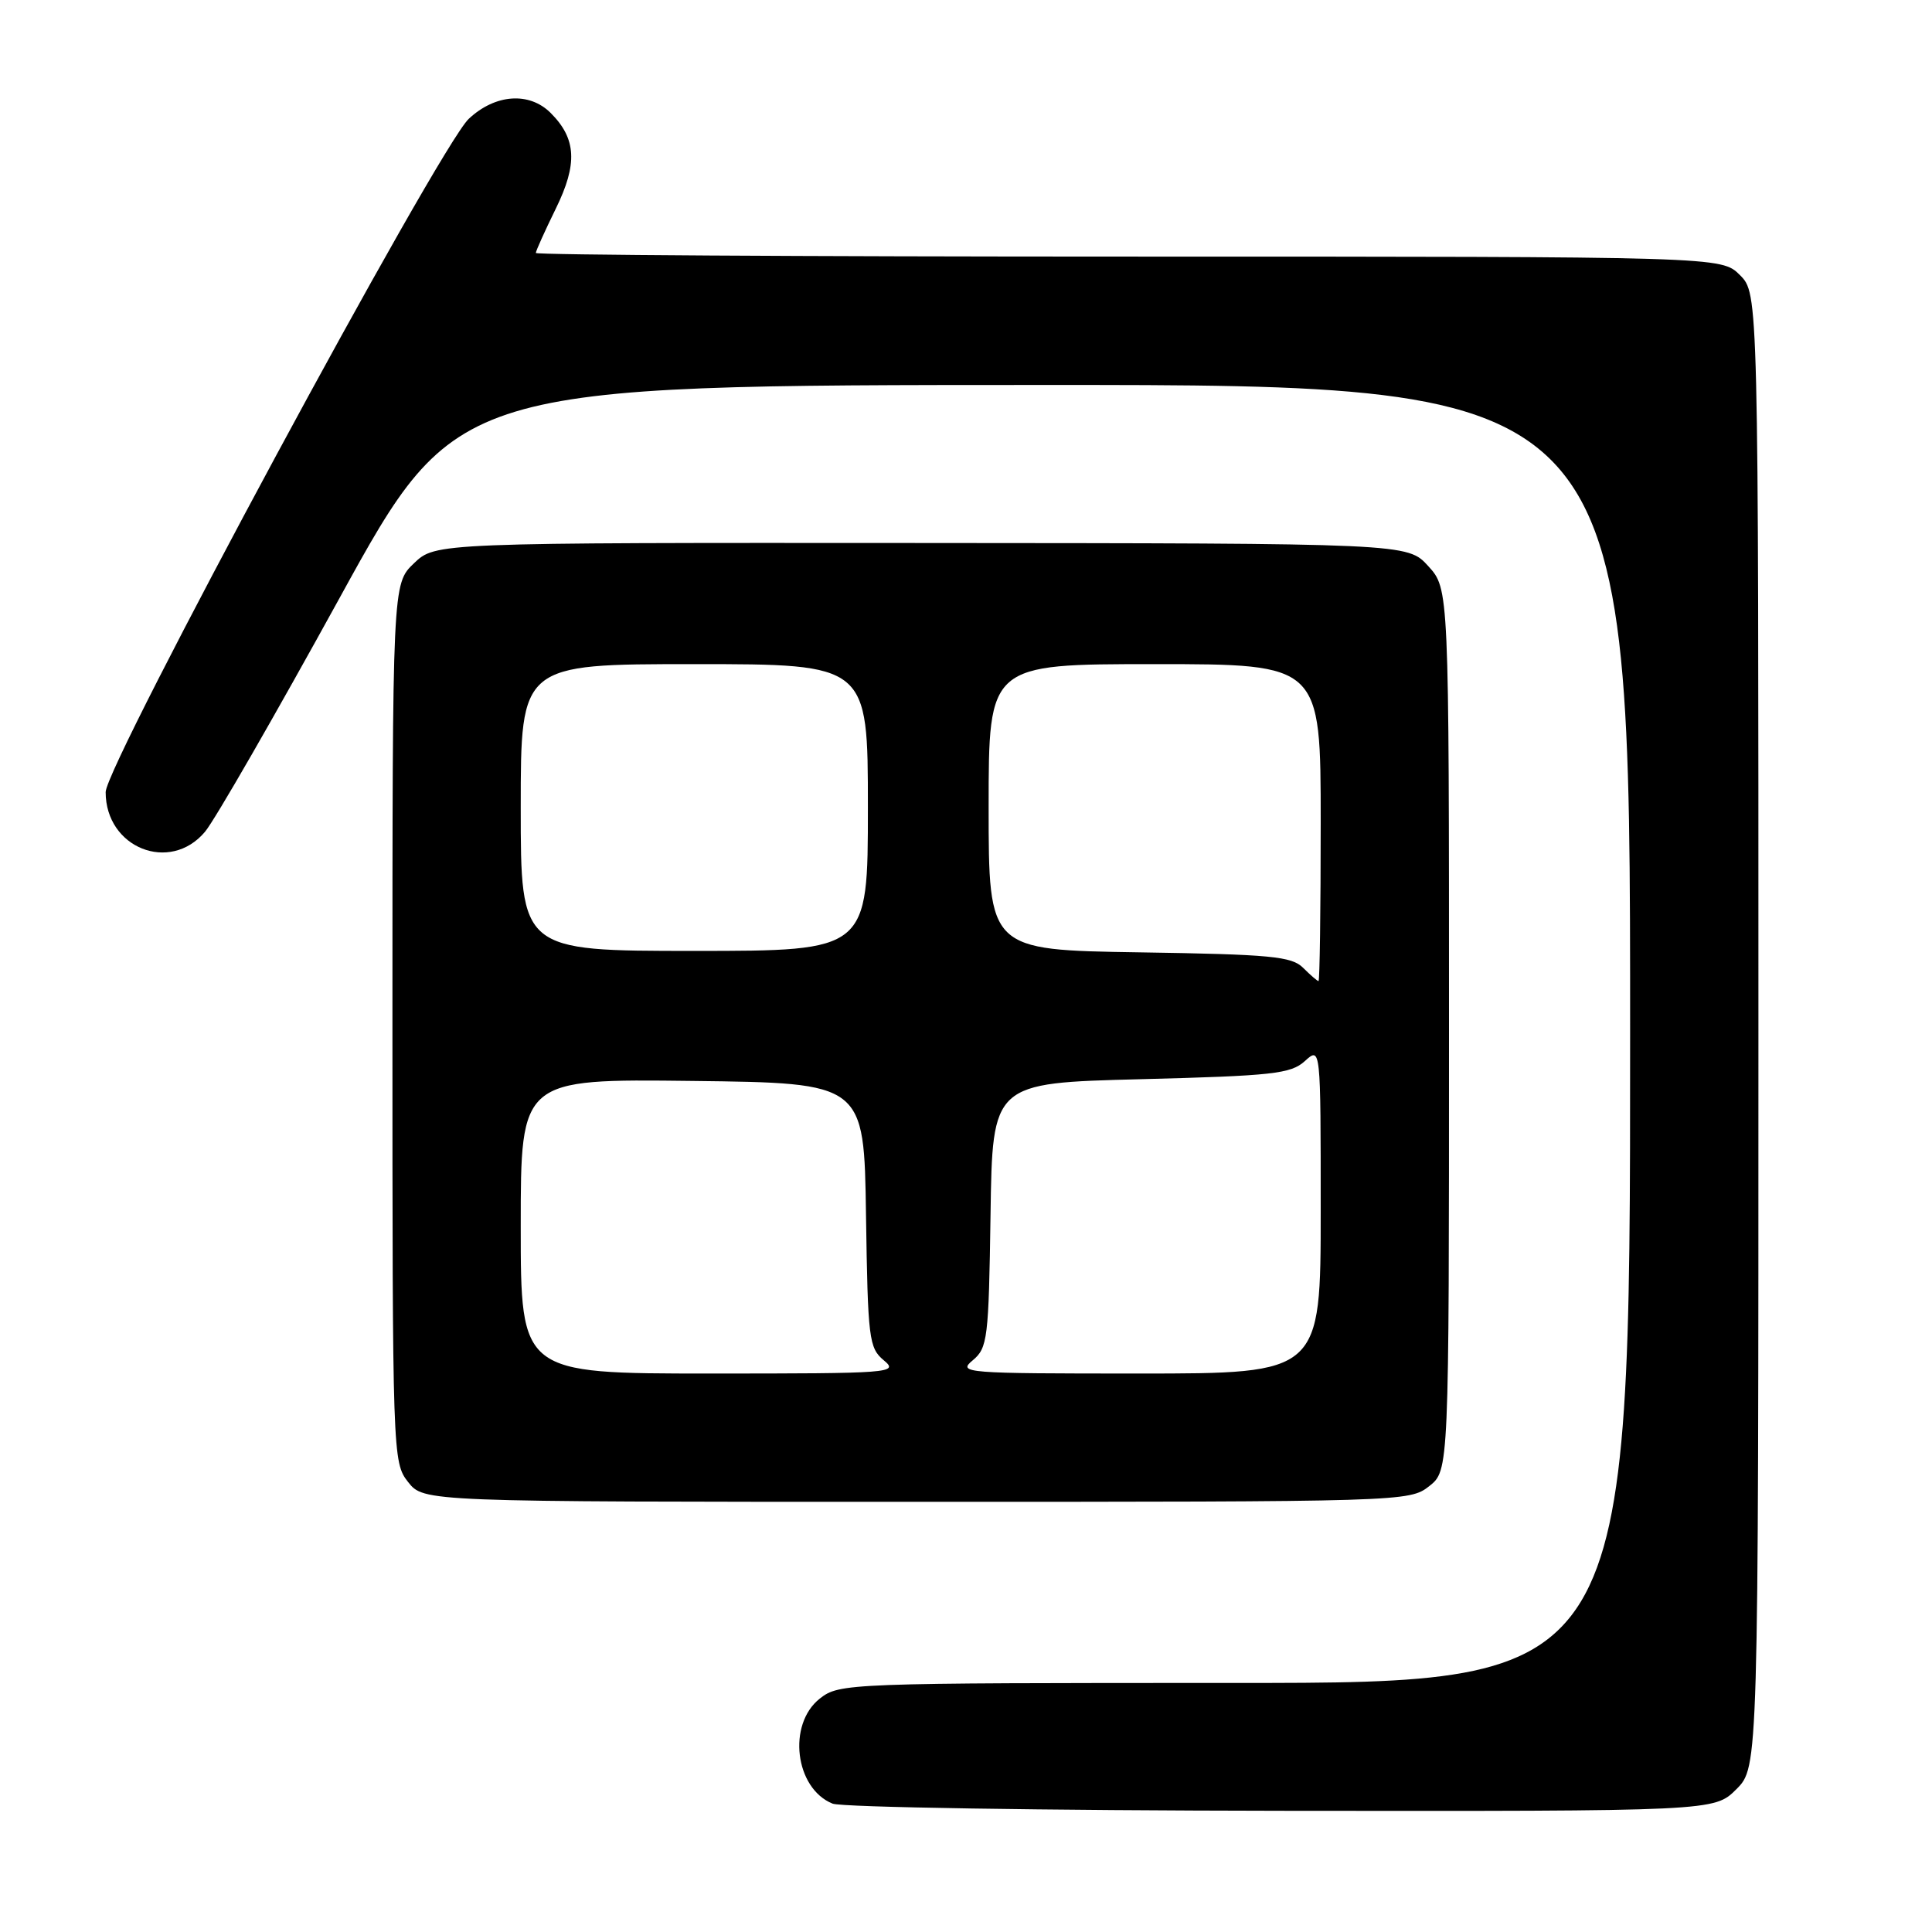 <?xml version="1.0" encoding="UTF-8" standalone="no"?>
<!DOCTYPE svg PUBLIC "-//W3C//DTD SVG 1.1//EN" "http://www.w3.org/Graphics/SVG/1.1/DTD/svg11.dtd" >
<svg xmlns="http://www.w3.org/2000/svg" xmlns:xlink="http://www.w3.org/1999/xlink" version="1.1" viewBox="0 0 256 256">
 <g >
 <path fill="currentColor"
d=" M 230.08 237.08 C 233.00 234.15 233.00 234.15 233.00 136.53 C 233.00 38.91 233.00 38.91 230.55 36.45 C 228.09 34.00 228.09 34.00 149.55 34.00 C 106.35 34.00 71.00 33.78 71.00 33.52 C 71.00 33.26 72.19 30.62 73.64 27.66 C 76.56 21.72 76.38 18.38 72.97 14.97 C 70.13 12.13 65.61 12.46 62.11 15.75 C 58.15 19.47 14.00 101.35 14.00 104.96 C 14.00 112.35 22.51 115.75 27.16 110.22 C 28.45 108.69 36.47 94.74 45.00 79.23 C 60.50 51.02 60.50 51.02 138.25 51.01 C 216.00 51.00 216.00 51.00 216.00 137.00 C 216.00 223.00 216.00 223.00 163.63 223.00 C 112.17 223.00 111.22 223.04 108.63 225.07 C 104.30 228.48 105.33 236.98 110.32 238.99 C 111.52 239.48 138.30 239.90 169.83 239.94 C 227.15 240.00 227.15 240.00 230.08 237.08 Z  M 189.37 196.93 C 192.00 194.85 192.00 194.85 192.00 136.44 C 192.00 78.03 192.00 78.03 189.25 75.01 C 186.50 71.99 186.50 71.99 122.10 71.95 C 57.70 71.91 57.70 71.91 54.85 74.64 C 52.00 77.37 52.00 77.37 52.00 135.55 C 52.00 192.90 52.03 193.77 54.07 196.37 C 56.15 199.00 56.15 199.00 121.44 199.00 C 185.98 199.00 186.76 198.98 189.37 196.93 Z  M 69.00 162.48 C 69.00 142.96 69.00 142.96 91.75 143.23 C 114.50 143.50 114.50 143.50 114.75 161.00 C 114.99 177.41 115.14 178.61 117.11 180.25 C 119.13 181.93 118.16 182.00 94.11 182.00 C 69.00 182.00 69.00 182.00 69.00 162.48 Z  M 128.89 180.25 C 130.86 178.61 131.01 177.41 131.25 161.00 C 131.50 143.50 131.50 143.50 151.15 143.00 C 168.65 142.55 171.03 142.29 172.90 140.60 C 175.00 138.69 175.00 138.69 175.00 160.35 C 175.00 182.00 175.00 182.00 150.89 182.00 C 127.79 182.00 126.87 181.93 128.89 180.25 Z  M 172.68 128.25 C 171.16 126.72 168.39 126.46 150.97 126.19 C 131.00 125.88 131.00 125.88 131.00 106.94 C 131.00 88.00 131.00 88.00 153.00 88.00 C 175.00 88.00 175.00 88.00 175.00 109.00 C 175.00 120.55 174.87 130.00 174.71 130.00 C 174.56 130.00 173.64 129.21 172.68 128.25 Z  M 69.00 107.00 C 69.00 88.00 69.00 88.00 92.00 88.00 C 115.00 88.00 115.00 88.00 115.00 107.00 C 115.00 126.00 115.00 126.00 92.00 126.00 C 69.00 126.00 69.00 126.00 69.00 107.00 Z "/>
</g>
</svg>